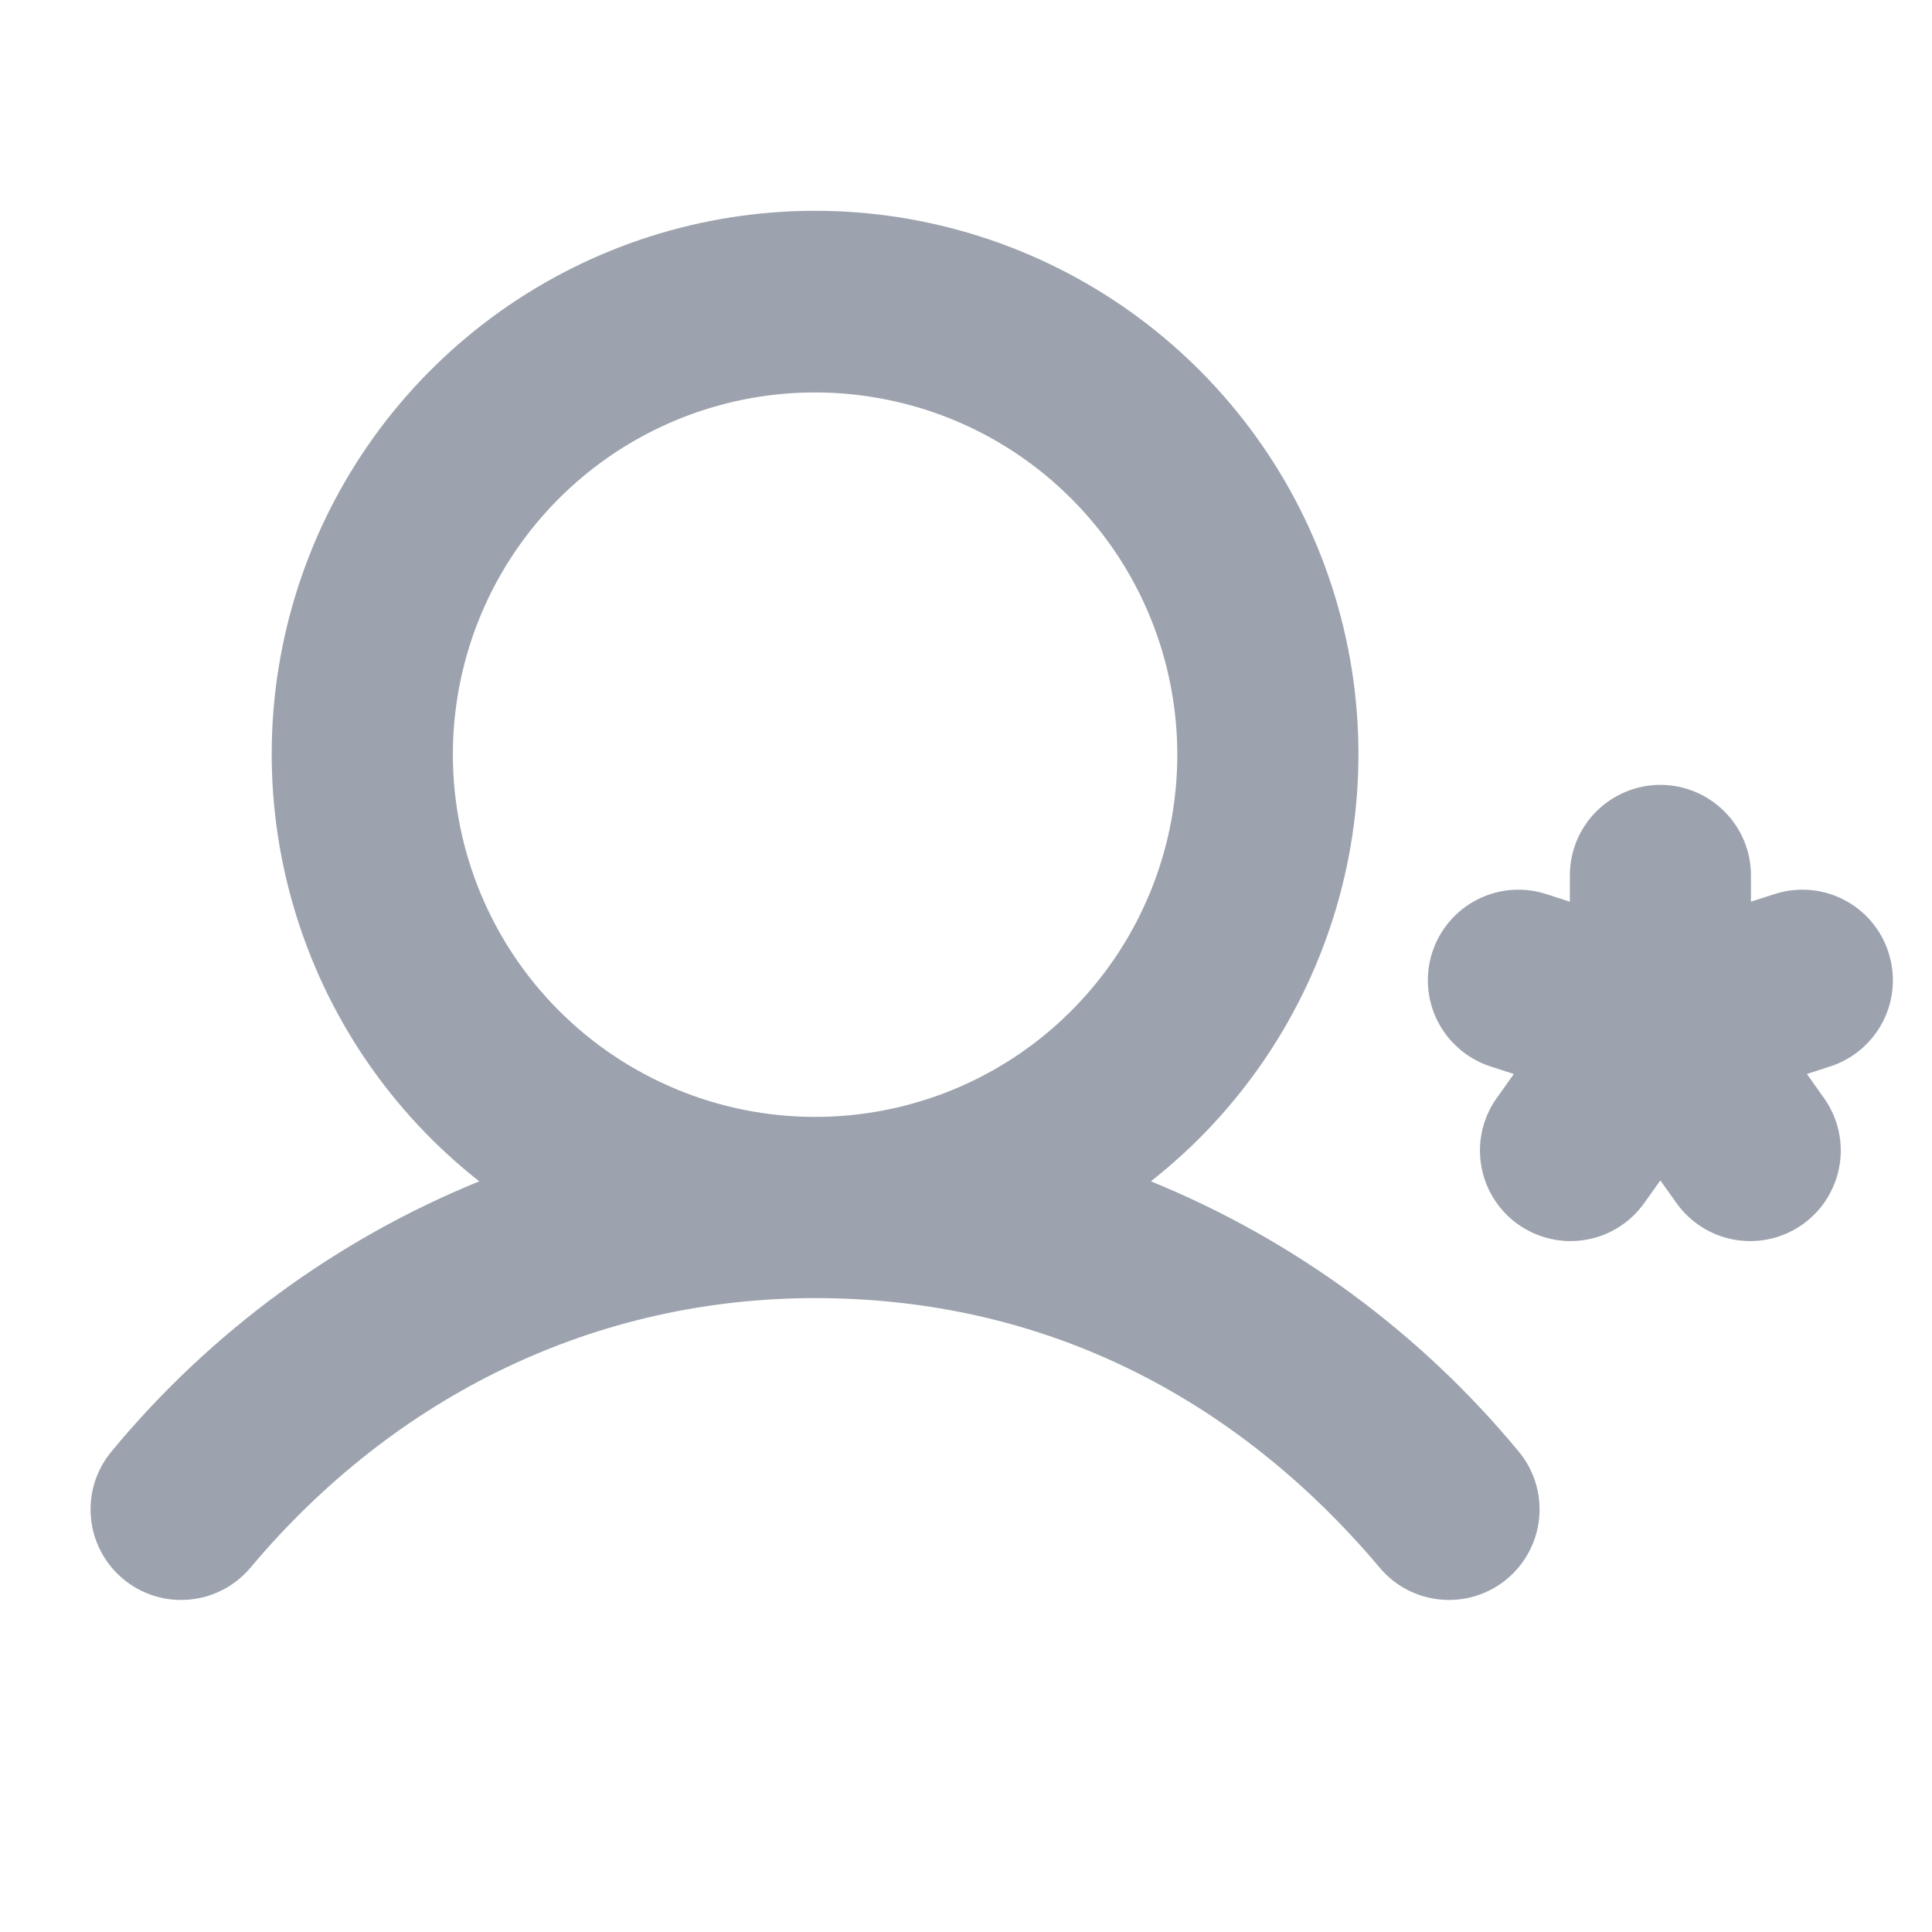 <svg width="20" height="20" viewBox="0 0 20 20" fill="none" xmlns="http://www.w3.org/2000/svg">
<path d="M11.914 12.229C12.834 11.506 13.505 10.514 13.835 9.392C14.164 8.27 14.136 7.073 13.753 5.967C13.371 4.862 12.653 3.904 11.7 3.225C10.748 2.547 9.607 2.182 8.438 2.182C7.268 2.182 6.127 2.547 5.175 3.225C4.222 3.904 3.504 4.862 3.122 5.967C2.739 7.073 2.711 8.27 3.041 9.392C3.37 10.514 4.041 11.506 4.961 12.229C3.482 12.832 2.175 13.792 1.157 15.022C0.997 15.212 0.919 15.459 0.941 15.706C0.962 15.954 1.081 16.183 1.272 16.343C1.462 16.503 1.708 16.581 1.956 16.559C2.204 16.538 2.433 16.419 2.593 16.228C4.105 14.429 6.18 13.438 8.438 13.438C11.328 13.438 13.213 14.955 14.282 16.228C14.442 16.419 14.671 16.538 14.919 16.559C15.166 16.581 15.413 16.503 15.603 16.343C15.793 16.183 15.913 15.954 15.934 15.706C15.956 15.459 15.878 15.212 15.718 15.022C14.7 13.792 13.393 12.832 11.914 12.229ZM4.688 7.812C4.688 7.071 4.907 6.346 5.319 5.729C5.732 5.112 6.317 4.632 7.002 4.348C7.688 4.064 8.442 3.99 9.169 4.135C9.897 4.279 10.565 4.636 11.089 5.161C11.614 5.685 11.971 6.353 12.115 7.081C12.26 7.808 12.186 8.562 11.902 9.248C11.618 9.933 11.138 10.518 10.521 10.931C9.904 11.343 9.179 11.562 8.438 11.562C7.443 11.562 6.49 11.166 5.787 10.463C5.084 9.76 4.689 8.807 4.688 7.812ZM18.963 11.034L18.705 11.118L18.861 11.338C18.937 11.438 18.993 11.551 19.025 11.672C19.057 11.794 19.064 11.92 19.046 12.044C19.028 12.168 18.985 12.287 18.921 12.394C18.856 12.502 18.77 12.595 18.669 12.669C18.568 12.742 18.453 12.795 18.331 12.823C18.208 12.852 18.082 12.855 17.959 12.834C17.835 12.813 17.717 12.767 17.612 12.699C17.506 12.631 17.415 12.543 17.345 12.44L17.188 12.22L17.031 12.44C16.96 12.543 16.87 12.631 16.764 12.699C16.659 12.767 16.541 12.813 16.417 12.834C16.294 12.855 16.167 12.852 16.045 12.823C15.923 12.795 15.808 12.742 15.707 12.669C15.605 12.595 15.52 12.502 15.455 12.394C15.39 12.287 15.348 12.168 15.33 12.044C15.312 11.92 15.319 11.794 15.351 11.672C15.383 11.551 15.438 11.438 15.515 11.338L15.671 11.118L15.412 11.034C15.18 10.953 14.989 10.785 14.879 10.565C14.77 10.345 14.751 10.091 14.827 9.858C14.903 9.624 15.068 9.429 15.286 9.316C15.504 9.202 15.757 9.179 15.992 9.251L16.251 9.334V9.062C16.251 8.814 16.349 8.575 16.525 8.4C16.701 8.224 16.94 8.125 17.188 8.125C17.437 8.125 17.675 8.224 17.851 8.4C18.027 8.575 18.126 8.814 18.126 9.062V9.334L18.384 9.251C18.619 9.179 18.873 9.202 19.091 9.316C19.309 9.429 19.474 9.624 19.549 9.858C19.625 10.091 19.607 10.345 19.497 10.565C19.388 10.785 19.196 10.953 18.964 11.034H18.963Z" fill="#9DA3AE"/>
</svg>